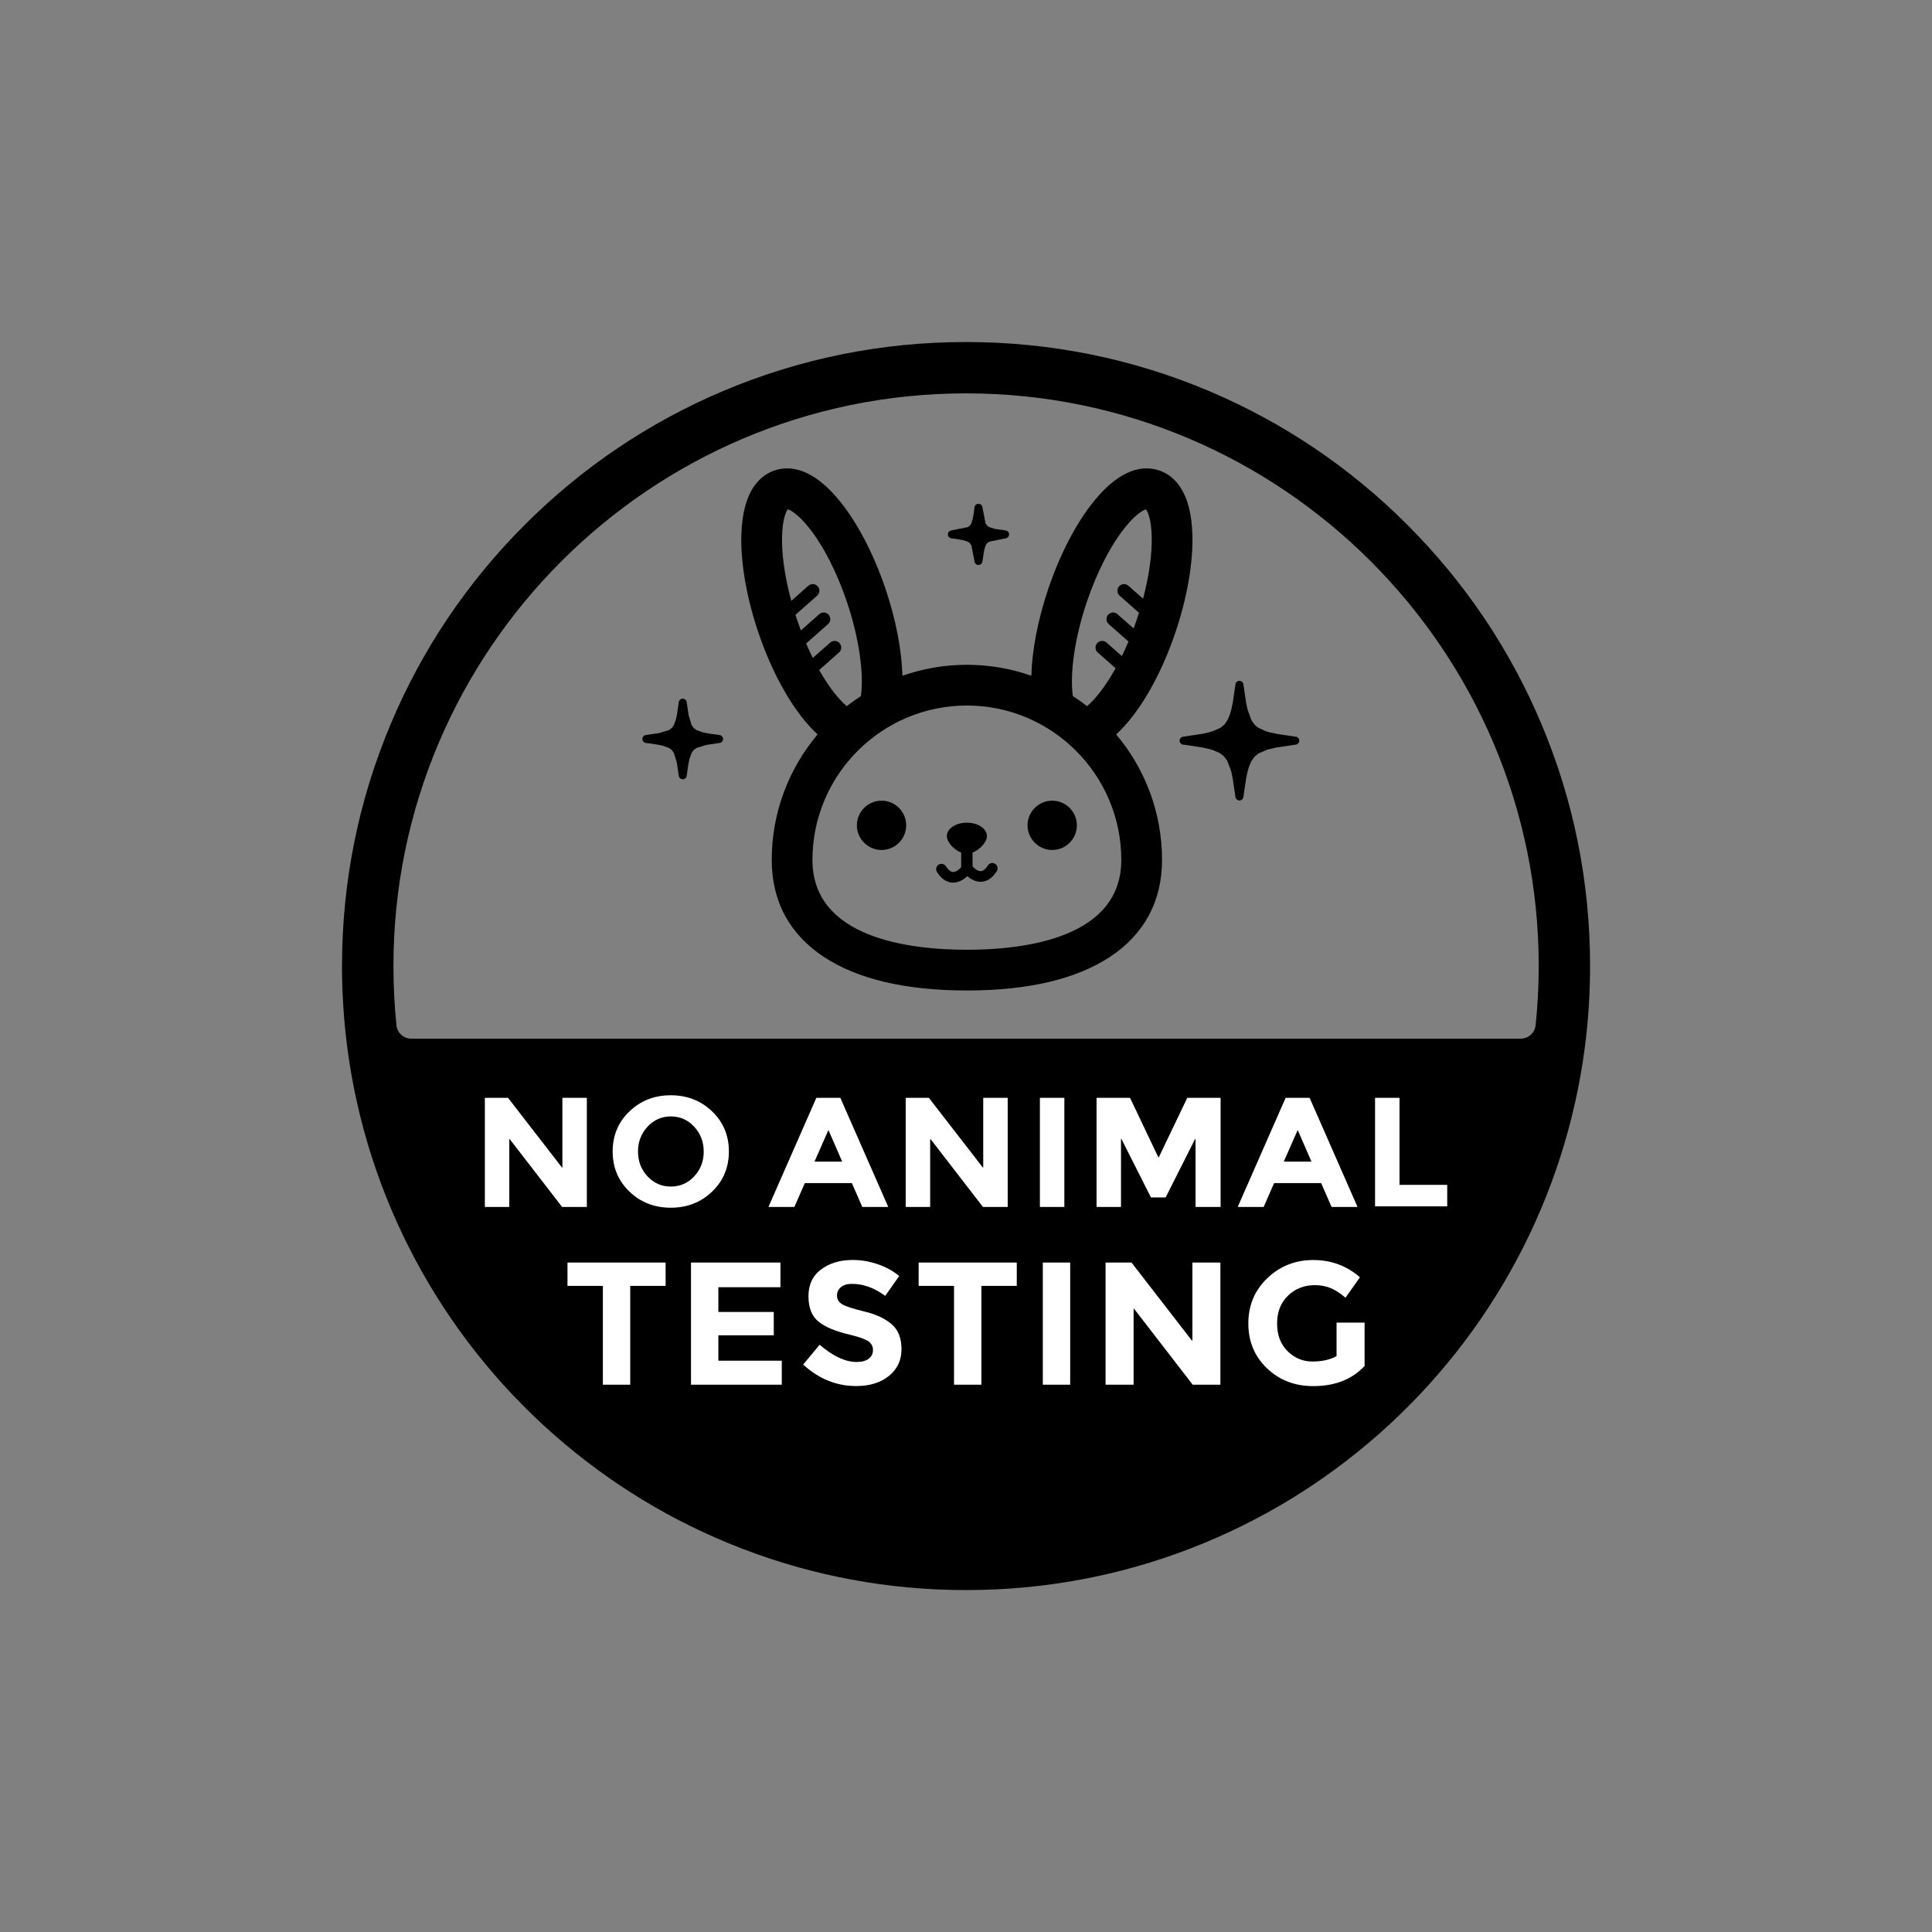 <svg xmlns="http://www.w3.org/2000/svg" xmlns:xlink="http://www.w3.org/1999/xlink" width="500" zoomAndPan="magnify" viewBox="0 0 375 375" height="500" preserveAspectRatio="xMidYMid meet" version="1.0"><rect x="0" y="0" width="375" height="375" fill="#808080" stroke="none"/><defs><clipPath id="654eb9d459"><path d="M 66.391 66.391 L 308.641 66.391 L 308.641 308.641 L 66.391 308.641 Z M 66.391 66.391 " clip-rule="nonzero"/></clipPath></defs><g clip-path="url(#654eb9d459)"><path fill="#000000" d="M 299.117 140.355 C 293.02 125.926 284.281 112.984 273.156 101.859 C 262.035 90.734 249.09 81.996 234.66 75.898 C 219.727 69.582 203.855 66.387 187.508 66.387 C 171.16 66.387 155.305 69.582 140.355 75.898 C 125.938 81.996 112.984 90.734 101.859 101.859 C 90.734 112.984 82.008 125.926 75.91 140.355 C 69.594 155.293 66.383 171.16 66.383 187.508 C 66.383 192.855 66.742 198.238 67.43 203.5 C 71.242 232.375 85.426 258.949 107.352 278.32 C 118.195 287.883 130.484 295.367 143.922 300.543 C 157.812 305.914 172.488 308.633 187.508 308.633 C 202.539 308.633 217.207 305.914 231.109 300.543 C 244.531 295.367 256.832 287.883 267.664 278.32 C 289.605 258.949 303.777 232.375 307.586 203.5 C 308.289 198.238 308.633 192.855 308.633 187.508 C 308.633 171.16 305.438 155.293 299.117 140.355 Z M 79.855 201.605 C 78.371 201.605 77.105 200.496 76.953 199.02 C 76.562 195.207 76.367 191.344 76.367 187.508 C 76.367 126.223 126.223 76.352 187.508 76.352 C 248.793 76.352 298.664 126.223 298.664 187.508 C 298.664 191.348 298.457 195.207 298.062 199.02 C 297.91 200.496 296.645 201.605 295.164 201.605 Z M 79.855 201.605 " fill-opacity="1" fill-rule="nonzero"/></g><path fill="#000000" d="M 228.168 122.684 C 230.426 115.988 231.59 109.309 231.445 103.875 C 231.215 95.211 227.805 92.258 224.984 91.312 C 222.164 90.359 217.664 90.641 212.23 97.398 C 208.828 101.633 205.707 107.652 203.449 114.352 C 201.438 120.316 200.324 126.176 200.184 131.164 C 196.262 129.789 192.055 129.035 187.672 129.035 C 183.289 129.035 179.078 129.789 175.16 131.164 C 175.02 126.176 173.906 120.316 171.895 114.352 C 169.637 107.656 166.516 101.633 163.113 97.398 C 157.684 90.645 153.18 90.359 150.359 91.309 C 147.539 92.258 144.125 95.211 143.895 103.875 C 143.75 109.309 144.914 115.988 147.172 122.684 C 150.109 131.387 154.328 138.539 158.695 142.551 C 153.145 149.141 149.793 157.645 149.793 166.918 C 149.793 170.91 150.656 174.539 152.363 177.703 C 154.055 180.836 156.57 183.527 159.84 185.691 C 166.414 190.047 175.777 192.254 187.672 192.254 C 199.566 192.254 208.93 190.047 215.5 185.691 C 218.773 183.527 221.289 180.836 222.977 177.703 C 224.684 174.539 225.551 170.91 225.551 166.918 C 225.551 157.645 222.199 149.145 216.648 142.551 C 221.016 138.539 225.234 131.387 228.168 122.684 Z M 213.078 126.652 L 216.535 129.707 C 214.539 133.309 212.547 135.754 210.992 137.066 C 210.105 136.371 209.18 135.711 208.234 135.102 C 207.625 130.602 208.648 123.668 210.938 116.875 C 212.906 111.039 215.555 105.879 218.391 102.348 C 220.434 99.812 221.895 99.004 222.441 98.855 C 222.785 99.305 223.457 100.836 223.547 104.086 C 223.637 107.527 223.035 111.797 221.867 116.207 L 219.023 113.695 C 218.492 113.223 217.68 113.273 217.207 113.809 C 216.738 114.34 216.789 115.152 217.32 115.625 L 221.074 118.938 C 220.949 119.348 220.816 119.754 220.68 120.16 L 220.672 120.188 C 220.465 120.801 220.25 121.395 220.039 121.977 L 216.902 119.211 C 216.371 118.738 215.559 118.789 215.086 119.32 C 214.617 119.855 214.668 120.668 215.199 121.137 L 219.035 124.523 C 218.617 125.523 218.188 126.465 217.758 127.352 L 214.781 124.723 C 214.25 124.254 213.438 124.305 212.965 124.836 C 212.496 125.371 212.547 126.184 213.078 126.652 Z M 187.672 184.348 C 176.477 184.348 157.695 182.086 157.695 166.918 C 157.695 150.387 171.145 136.941 187.672 136.941 C 204.199 136.941 217.645 150.387 217.645 166.918 C 217.645 182.086 198.867 184.348 187.672 184.348 Z M 162.961 124.836 C 162.488 124.305 161.676 124.254 161.145 124.723 L 157.762 127.711 C 157.324 126.828 156.891 125.895 156.465 124.898 L 160.727 121.137 C 161.258 120.668 161.309 119.855 160.84 119.32 C 160.367 118.789 159.555 118.738 159.023 119.211 L 155.449 122.363 C 155.18 121.652 154.918 120.918 154.66 120.16 C 154.57 119.887 154.48 119.613 154.395 119.34 L 158.605 115.621 C 159.137 115.152 159.188 114.34 158.719 113.809 C 158.246 113.273 157.434 113.223 156.902 113.695 L 153.586 116.621 C 152.344 112.066 151.703 107.633 151.797 104.086 C 151.883 100.832 152.559 99.305 152.902 98.852 C 153.449 99.004 154.914 99.812 156.953 102.348 C 159.789 105.879 162.434 111.039 164.402 116.879 C 166.695 123.668 167.719 130.602 167.105 135.102 C 166.164 135.711 165.238 136.371 164.348 137.066 C 162.848 135.797 160.93 133.461 159 130.051 L 162.848 126.652 C 163.379 126.184 163.43 125.371 162.961 124.836 Z M 162.961 124.836 " fill-opacity="1" fill-rule="nonzero"/><path fill="#000000" d="M 192.84 167.535 C 192.422 167.426 191.973 167.613 191.727 168 C 191.27 168.711 190.812 169.078 190.367 169.094 C 189.828 169.113 189.203 168.641 188.773 168.172 L 188.773 165.484 C 190.215 164.922 191.562 163.43 191.562 162.285 C 191.562 160.848 189.82 159.68 187.672 159.68 C 185.523 159.68 183.781 160.848 183.781 162.285 C 183.781 163.434 185.117 164.93 186.566 165.488 L 186.566 168.332 C 186.137 168.805 185.512 169.277 184.973 169.254 C 184.523 169.238 184.066 168.867 183.609 168.148 C 183.441 167.887 183.172 167.719 182.863 167.68 C 182.555 167.641 182.25 167.746 182.02 167.961 C 181.668 168.297 181.609 168.852 181.883 169.277 C 182.727 170.594 183.746 171.277 184.914 171.316 C 184.945 171.316 184.977 171.316 185.008 171.316 C 186.184 171.316 187.152 170.633 187.758 170.059 C 188.367 170.59 189.266 171.156 190.332 171.156 C 190.363 171.156 190.398 171.156 190.43 171.156 C 191.602 171.117 192.625 170.426 193.473 169.094 C 193.648 168.816 193.684 168.469 193.562 168.164 C 193.438 167.852 193.176 167.621 192.84 167.535 Z M 192.84 167.535 " fill-opacity="1" fill-rule="nonzero"/><path fill="#000000" d="M 204.234 155.41 C 201.598 155.41 199.449 157.555 199.449 160.195 C 199.449 162.832 201.598 164.98 204.234 164.98 C 206.871 164.98 209.02 162.832 209.02 160.195 C 209.02 157.555 206.871 155.41 204.234 155.41 Z M 204.234 155.41 " fill-opacity="1" fill-rule="nonzero"/><path fill="#000000" d="M 171.105 155.41 C 168.469 155.41 166.32 157.555 166.32 160.195 C 166.32 162.832 168.469 164.98 171.105 164.98 C 173.746 164.98 175.891 162.832 175.891 160.195 C 175.891 157.555 173.746 155.41 171.105 155.41 Z M 171.105 155.41 " fill-opacity="1" fill-rule="nonzero"/><path fill="#000000" d="M 184.656 104.492 L 185.586 104.617 L 186.859 104.828 L 187.836 105.133 L 188.234 105.406 L 188.555 105.895 L 189.156 109 C 189.211 109.379 189.539 109.664 189.922 109.664 C 189.922 109.664 189.926 109.664 189.926 109.664 C 190.312 109.66 190.641 109.371 190.691 108.988 L 190.992 106.945 L 191.289 105.895 L 191.551 105.465 L 192.004 105.133 L 195.195 104.492 C 195.578 104.438 195.863 104.105 195.859 103.719 C 195.859 103.336 195.566 103.004 195.188 102.957 L 193.391 102.703 L 192.918 102.609 L 192.008 102.316 L 191.605 102.043 L 191.289 101.555 L 190.688 98.449 C 190.633 98.07 190.305 97.785 189.918 97.785 C 189.531 97.789 189.203 98.078 189.152 98.461 L 189.016 99.516 L 188.828 100.621 L 188.555 101.555 L 188.293 101.984 L 187.84 102.316 L 184.645 102.957 C 184.266 103.012 183.98 103.344 183.98 103.73 C 183.984 104.117 184.273 104.445 184.656 104.492 Z M 184.656 104.492 " fill-opacity="1" fill-rule="nonzero"/><path fill="#000000" d="M 139.676 142.672 L 137.637 142.387 L 136.555 142.18 L 136.336 142.125 L 135.219 141.723 L 134.688 141.348 L 134.246 140.754 L 133.664 138.832 L 133.285 136.273 C 133.23 135.891 132.906 135.613 132.512 135.613 C 132.129 135.617 131.801 135.906 131.75 136.285 L 131.383 138.805 L 131.199 139.633 L 130.801 140.742 L 130.426 141.273 L 129.836 141.715 L 127.91 142.297 L 125.352 142.672 C 124.969 142.73 124.684 143.062 124.688 143.445 C 124.691 143.832 124.98 144.16 125.359 144.207 L 127.402 144.492 L 128.484 144.703 L 129.82 145.16 L 130.352 145.531 L 130.793 146.129 L 131.352 147.926 L 131.754 150.598 C 131.812 150.977 132.137 151.254 132.52 151.254 C 132.523 151.254 132.527 151.254 132.527 151.254 C 132.914 151.25 133.242 150.961 133.289 150.582 L 133.613 148.316 L 133.809 147.363 L 134.238 146.141 L 134.613 145.605 L 135.207 145.168 L 137.129 144.582 L 139.688 144.207 C 140.07 144.152 140.355 143.82 140.352 143.434 C 140.348 143.051 140.059 142.723 139.676 142.672 Z M 139.676 142.672 " fill-opacity="1" fill-rule="nonzero"/><path fill="#000000" d="M 251.508 142.992 L 248.094 142.496 L 246.535 142.168 L 245.723 141.938 L 244.297 141.297 L 243.566 140.715 L 242.938 139.871 L 242.145 137.715 L 241.887 136.516 L 241.34 132.812 C 241.281 132.43 240.957 132.137 240.566 132.148 C 240.18 132.152 239.852 132.441 239.801 132.824 L 239.262 136.488 L 238.977 137.797 L 238.746 138.609 L 238.27 139.75 L 237.668 140.617 L 236.867 141.285 L 235.371 141.934 L 234.852 142.09 L 233.57 142.398 L 229.617 142.996 C 229.238 143.055 228.953 143.387 228.957 143.773 C 228.961 144.156 229.254 144.484 229.633 144.531 L 230.684 144.668 L 233.539 145.117 L 234.723 145.387 L 235.418 145.586 L 236.75 146.168 L 237.574 146.809 L 238.203 147.652 L 238.969 149.691 L 239.23 150.887 L 239.805 154.715 C 239.859 155.09 240.191 155.375 240.57 155.375 C 240.57 155.375 240.578 155.375 240.578 155.375 C 240.965 155.371 241.289 155.082 241.34 154.699 L 241.902 150.914 L 242.164 149.73 L 242.395 148.922 L 242.469 148.703 L 242.871 147.773 L 243.473 146.906 L 244.277 146.238 L 245.934 145.52 L 247.816 145.078 L 251.523 144.527 C 251.902 144.473 252.188 144.141 252.184 143.754 C 252.18 143.371 251.891 143.043 251.508 142.992 Z M 251.508 142.992 " fill-opacity="1" fill-rule="nonzero"/><path fill="#ffffff" d="M 109.211 213.086 L 113.855 213.086 C 113.883 213.086 113.906 213.109 113.906 213.137 L 113.906 234.219 C 113.906 234.246 113.883 234.27 113.855 234.27 L 109.129 234.27 C 109.113 234.27 109.098 234.262 109.09 234.25 L 98.945 221.113 C 98.918 221.074 98.855 221.094 98.855 221.141 L 98.855 234.219 C 98.855 234.246 98.836 234.27 98.809 234.27 L 94.16 234.27 C 94.133 234.27 94.109 234.246 94.109 234.219 L 94.109 213.137 C 94.109 213.109 94.133 213.086 94.16 213.086 L 98.578 213.086 C 98.594 213.086 98.609 213.094 98.621 213.105 L 109.07 226.605 C 109.098 226.645 109.16 226.625 109.16 226.578 L 109.16 213.137 C 109.16 213.109 109.184 213.086 109.211 213.086 Z M 109.211 213.086 " fill-opacity="1" fill-rule="nonzero"/><path fill="#ffffff" d="M 138.219 231.289 C 136.047 233.375 133.371 234.418 130.199 234.418 C 127.023 234.418 124.348 233.375 122.176 231.289 C 120.004 229.203 118.918 226.609 118.918 223.504 C 118.918 220.398 120.004 217.805 122.176 215.719 C 124.348 213.633 127.023 212.59 130.199 212.59 C 133.371 212.59 136.047 213.633 138.219 215.719 C 140.391 217.805 141.477 220.398 141.477 223.504 C 141.477 226.609 140.391 229.203 138.219 231.289 Z M 136.59 223.52 C 136.59 221.633 135.977 220.027 134.746 218.695 C 133.516 217.367 132.004 216.699 130.215 216.699 C 128.422 216.699 126.91 217.367 125.68 218.695 C 124.449 220.027 123.836 221.633 123.836 223.52 C 123.836 225.402 124.449 227.008 125.68 228.328 C 126.91 229.648 128.422 230.309 130.215 230.309 C 132.004 230.309 133.516 229.648 134.746 228.328 C 135.977 227.008 136.59 225.402 136.59 223.52 Z M 136.59 223.52 " fill-opacity="1" fill-rule="nonzero"/><path fill="#ffffff" d="M 167.359 234.238 L 165.359 229.668 C 165.352 229.652 165.336 229.641 165.316 229.641 L 156.25 229.641 C 156.23 229.641 156.211 229.652 156.203 229.668 L 154.203 234.238 C 154.195 234.258 154.176 234.27 154.156 234.27 L 149.23 234.27 C 149.195 234.27 149.172 234.23 149.184 234.199 L 158.441 213.117 C 158.449 213.098 158.469 213.086 158.488 213.086 L 163.074 213.086 C 163.094 213.086 163.113 213.098 163.121 213.117 L 172.379 234.199 C 172.395 234.23 172.371 234.27 172.332 234.27 L 167.406 234.27 C 167.387 234.27 167.367 234.258 167.359 234.238 Z M 160.75 219.438 L 158.125 225.402 C 158.109 225.434 158.133 225.473 158.168 225.473 L 163.395 225.473 C 163.43 225.473 163.453 225.434 163.441 225.402 L 160.844 219.438 C 160.824 219.398 160.77 219.398 160.75 219.438 Z M 160.75 219.438 " fill-opacity="1" fill-rule="nonzero"/><path fill="#ffffff" d="M 190.895 213.086 L 195.543 213.086 C 195.57 213.086 195.594 213.109 195.594 213.137 L 195.594 234.219 C 195.594 234.246 195.57 234.27 195.543 234.27 L 190.816 234.27 C 190.801 234.27 190.785 234.262 190.777 234.25 L 180.633 221.113 C 180.605 221.074 180.543 221.094 180.543 221.141 L 180.543 234.219 C 180.543 234.246 180.52 234.27 180.492 234.27 L 175.848 234.27 C 175.82 234.27 175.797 234.246 175.797 234.219 L 175.797 213.137 C 175.797 213.109 175.82 213.086 175.848 213.086 L 180.266 213.086 C 180.281 213.086 180.297 213.094 180.305 213.105 L 190.758 226.605 C 190.785 226.645 190.844 226.625 190.844 226.578 L 190.844 213.137 C 190.848 213.109 190.867 213.086 190.895 213.086 Z M 190.895 213.086 " fill-opacity="1" fill-rule="nonzero"/><path fill="#ffffff" d="M 201.895 213.086 L 206.539 213.086 C 206.566 213.086 206.59 213.109 206.59 213.137 L 206.59 234.219 C 206.59 234.246 206.566 234.27 206.539 234.27 L 201.895 234.27 C 201.863 234.27 201.844 234.246 201.844 234.219 L 201.844 213.137 C 201.844 213.109 201.863 213.086 201.895 213.086 Z M 201.895 213.086 " fill-opacity="1" fill-rule="nonzero"/><path fill="#ffffff" d="M 231.961 221.09 L 226.266 232.391 C 226.258 232.406 226.242 232.418 226.223 232.418 L 223.426 232.418 C 223.406 232.418 223.391 232.406 223.383 232.391 L 217.68 221.09 C 217.656 221.043 217.586 221.062 217.586 221.113 L 217.586 234.219 C 217.586 234.246 217.562 234.27 217.535 234.27 L 212.891 234.27 C 212.863 234.27 212.84 234.246 212.84 234.219 L 212.84 213.137 C 212.84 213.109 212.863 213.086 212.891 213.086 L 219.305 213.086 C 219.324 213.086 219.34 213.098 219.352 213.113 L 224.832 224.629 C 224.852 224.668 224.906 224.668 224.922 224.629 L 230.438 213.113 C 230.445 213.098 230.465 213.086 230.484 213.086 L 236.867 213.086 C 236.895 213.086 236.918 213.109 236.918 213.137 L 236.918 234.219 C 236.918 234.246 236.895 234.27 236.867 234.27 L 232.105 234.27 C 232.078 234.27 232.055 234.246 232.055 234.219 L 232.055 221.113 C 232.055 221.062 231.984 221.043 231.961 221.09 Z M 231.961 221.09 " fill-opacity="1" fill-rule="nonzero"/><path fill="#ffffff" d="M 258.445 234.238 L 256.445 229.668 C 256.438 229.652 256.422 229.641 256.402 229.641 L 247.336 229.641 C 247.312 229.641 247.297 229.652 247.289 229.668 L 245.289 234.238 C 245.281 234.258 245.262 234.27 245.242 234.27 L 240.316 234.27 C 240.281 234.27 240.254 234.23 240.27 234.199 L 249.527 213.117 C 249.535 213.098 249.555 213.086 249.574 213.086 L 254.16 213.086 C 254.18 213.086 254.199 213.098 254.207 213.117 L 263.465 234.199 C 263.48 234.23 263.453 234.27 263.418 234.27 L 258.492 234.27 C 258.473 234.27 258.453 234.258 258.445 234.238 Z M 251.836 219.438 L 249.211 225.402 C 249.195 225.434 249.219 225.473 249.254 225.473 L 254.48 225.473 C 254.516 225.473 254.539 225.434 254.527 225.402 L 251.93 219.438 C 251.91 219.398 251.855 219.398 251.836 219.438 Z M 251.836 219.438 " fill-opacity="1" fill-rule="nonzero"/><path fill="#ffffff" d="M 266.898 234.102 L 266.898 213.137 C 266.898 213.109 266.922 213.086 266.949 213.086 L 271.594 213.086 C 271.621 213.086 271.645 213.109 271.645 213.137 L 271.645 229.938 C 271.645 229.965 271.668 229.984 271.695 229.984 L 280.855 229.984 C 280.883 229.984 280.906 230.008 280.906 230.035 L 280.906 234.102 C 280.906 234.133 280.883 234.152 280.855 234.152 L 266.949 234.152 C 266.922 234.152 266.898 234.133 266.898 234.102 Z M 266.898 234.102 " fill-opacity="1" fill-rule="nonzero"/><path fill="#ffffff" d="M 122.328 249.645 L 122.328 268.723 C 122.328 268.75 122.309 268.773 122.277 268.773 L 117.066 268.773 C 117.039 268.773 117.016 268.75 117.016 268.723 L 117.016 249.645 C 117.016 249.617 116.992 249.594 116.965 249.594 L 110.199 249.594 C 110.172 249.594 110.148 249.57 110.148 249.543 L 110.148 245.109 C 110.148 245.082 110.172 245.059 110.199 245.059 L 129.148 245.059 C 129.176 245.059 129.195 245.082 129.195 245.109 L 129.195 249.543 C 129.195 249.57 129.176 249.594 129.148 249.594 L 122.379 249.594 C 122.352 249.594 122.328 249.617 122.328 249.645 Z M 122.328 249.645 " fill-opacity="1" fill-rule="nonzero"/><path fill="#ffffff" d="M 151.484 245.109 L 151.484 249.805 C 151.484 249.832 151.461 249.855 151.434 249.855 L 139.484 249.855 C 139.457 249.855 139.434 249.875 139.434 249.902 L 139.434 254.598 C 139.434 254.625 139.457 254.648 139.484 254.648 L 150.141 254.648 C 150.168 254.648 150.188 254.672 150.188 254.699 L 150.188 259.133 C 150.188 259.16 150.168 259.184 150.141 259.184 L 139.484 259.184 C 139.457 259.184 139.434 259.207 139.434 259.234 L 139.434 264.059 C 139.434 264.086 139.457 264.109 139.484 264.109 L 151.695 264.109 C 151.723 264.109 151.742 264.129 151.742 264.156 L 151.742 268.723 C 151.742 268.75 151.723 268.773 151.695 268.773 L 134.172 268.773 C 134.145 268.773 134.121 268.75 134.121 268.723 L 134.121 245.109 C 134.121 245.082 134.145 245.059 134.172 245.059 L 151.434 245.059 C 151.461 245.059 151.484 245.082 151.484 245.109 Z M 151.484 245.109 " fill-opacity="1" fill-rule="nonzero"/><path fill="#ffffff" d="M 163.234 249.82 C 162.719 250.238 162.461 250.793 162.461 251.48 C 162.461 252.168 162.777 252.715 163.406 253.121 C 164.035 253.527 165.492 254.008 167.777 254.562 C 170.059 255.113 171.828 255.941 173.09 257.047 C 174.352 258.152 174.98 259.766 174.98 261.887 C 174.98 264.008 174.176 265.73 172.559 267.051 C 170.941 268.371 168.812 269.031 166.176 269.031 C 162.383 269.031 158.965 267.652 155.926 264.898 C 155.906 264.883 155.902 264.852 155.922 264.828 L 159.059 261.047 C 159.074 261.027 159.105 261.023 159.129 261.043 C 161.703 263.254 164.09 264.359 166.277 264.359 C 167.266 264.359 168.039 264.152 168.602 263.734 C 169.164 263.316 169.445 262.75 169.445 262.039 C 169.445 261.328 169.145 260.766 168.551 260.348 C 167.953 259.93 166.773 259.508 165.008 259.078 C 162.207 258.426 160.16 257.574 158.867 256.523 C 157.57 255.473 156.922 253.828 156.922 251.582 C 156.922 249.336 157.742 247.605 159.383 246.387 C 161.02 245.168 163.066 244.559 165.523 244.559 C 167.129 244.559 168.734 244.828 170.34 245.371 C 171.926 245.906 173.312 246.664 174.5 247.645 C 174.52 247.66 174.523 247.691 174.508 247.711 L 171.848 251.488 C 171.832 251.512 171.797 251.516 171.777 251.5 C 169.703 249.965 167.559 249.195 165.352 249.195 C 164.457 249.195 163.75 249.406 163.234 249.82 Z M 163.234 249.82 " fill-opacity="1" fill-rule="nonzero"/><path fill="#ffffff" d="M 190.488 249.645 L 190.488 268.723 C 190.488 268.75 190.465 268.773 190.438 268.773 L 185.227 268.773 C 185.199 268.773 185.176 268.75 185.176 268.723 L 185.176 249.645 C 185.176 249.617 185.152 249.594 185.125 249.594 L 178.359 249.594 C 178.332 249.594 178.309 249.57 178.309 249.543 L 178.309 245.109 C 178.309 245.082 178.332 245.059 178.359 245.059 L 197.305 245.059 C 197.336 245.059 197.355 245.082 197.355 245.109 L 197.355 249.543 C 197.355 249.57 197.336 249.594 197.305 249.594 L 190.539 249.594 C 190.512 249.594 190.488 249.617 190.488 249.645 Z M 190.488 249.645 " fill-opacity="1" fill-rule="nonzero"/><path fill="#ffffff" d="M 202.461 245.059 L 207.672 245.059 C 207.699 245.059 207.723 245.082 207.723 245.109 L 207.723 268.723 C 207.723 268.75 207.699 268.773 207.672 268.773 L 202.461 268.773 C 202.434 268.773 202.41 268.75 202.41 268.723 L 202.41 245.109 C 202.41 245.082 202.434 245.059 202.461 245.059 Z M 202.461 245.059 " fill-opacity="1" fill-rule="nonzero"/><path fill="#ffffff" d="M 231.484 245.059 L 236.828 245.059 C 236.855 245.059 236.879 245.082 236.879 245.109 L 236.879 268.723 C 236.879 268.75 236.855 268.773 236.828 268.773 L 231.527 268.773 C 231.512 268.773 231.5 268.766 231.488 268.754 L 220.121 254.031 C 220.094 253.992 220.031 254.012 220.031 254.059 L 220.031 268.723 C 220.031 268.75 220.012 268.773 219.984 268.773 L 214.641 268.773 C 214.613 268.773 214.59 268.75 214.59 268.723 L 214.59 245.109 C 214.59 245.082 214.613 245.059 214.641 245.059 L 219.594 245.059 C 219.609 245.059 219.625 245.066 219.637 245.078 L 231.348 260.211 C 231.375 260.246 231.438 260.227 231.438 260.18 L 231.438 245.109 C 231.438 245.082 231.457 245.059 231.484 245.059 Z M 231.484 245.059 " fill-opacity="1" fill-rule="nonzero"/><path fill="#ffffff" d="M 259.477 256.723 L 264.816 256.723 C 264.844 256.723 264.867 256.742 264.867 256.77 L 264.867 265.094 C 264.867 265.109 264.863 265.121 264.855 265.129 C 262.453 267.738 259.129 269.043 254.883 269.043 C 251.324 269.043 248.336 267.891 245.922 265.59 C 243.508 263.289 242.301 260.383 242.301 256.875 C 242.301 253.363 243.531 250.438 245.992 248.09 C 248.453 245.742 251.422 244.57 254.902 244.57 C 258.363 244.57 261.375 245.676 263.93 247.891 C 263.953 247.906 263.953 247.938 263.941 247.957 L 261.191 251.836 C 261.172 251.859 261.141 251.863 261.117 251.848 C 260.047 250.941 259.062 250.316 258.16 249.969 C 257.246 249.621 256.258 249.445 255.195 249.445 C 253.141 249.445 251.406 250.129 249.996 251.492 C 248.586 252.859 247.883 254.656 247.883 256.891 C 247.883 259.125 248.559 260.914 249.91 262.254 C 251.262 263.598 252.875 264.27 254.746 264.27 C 256.605 264.27 258.156 263.926 259.398 263.234 C 259.414 263.227 259.426 263.207 259.426 263.191 L 259.426 256.77 C 259.426 256.742 259.449 256.723 259.477 256.723 Z M 259.477 256.723 " fill-opacity="1" fill-rule="nonzero"/></svg>